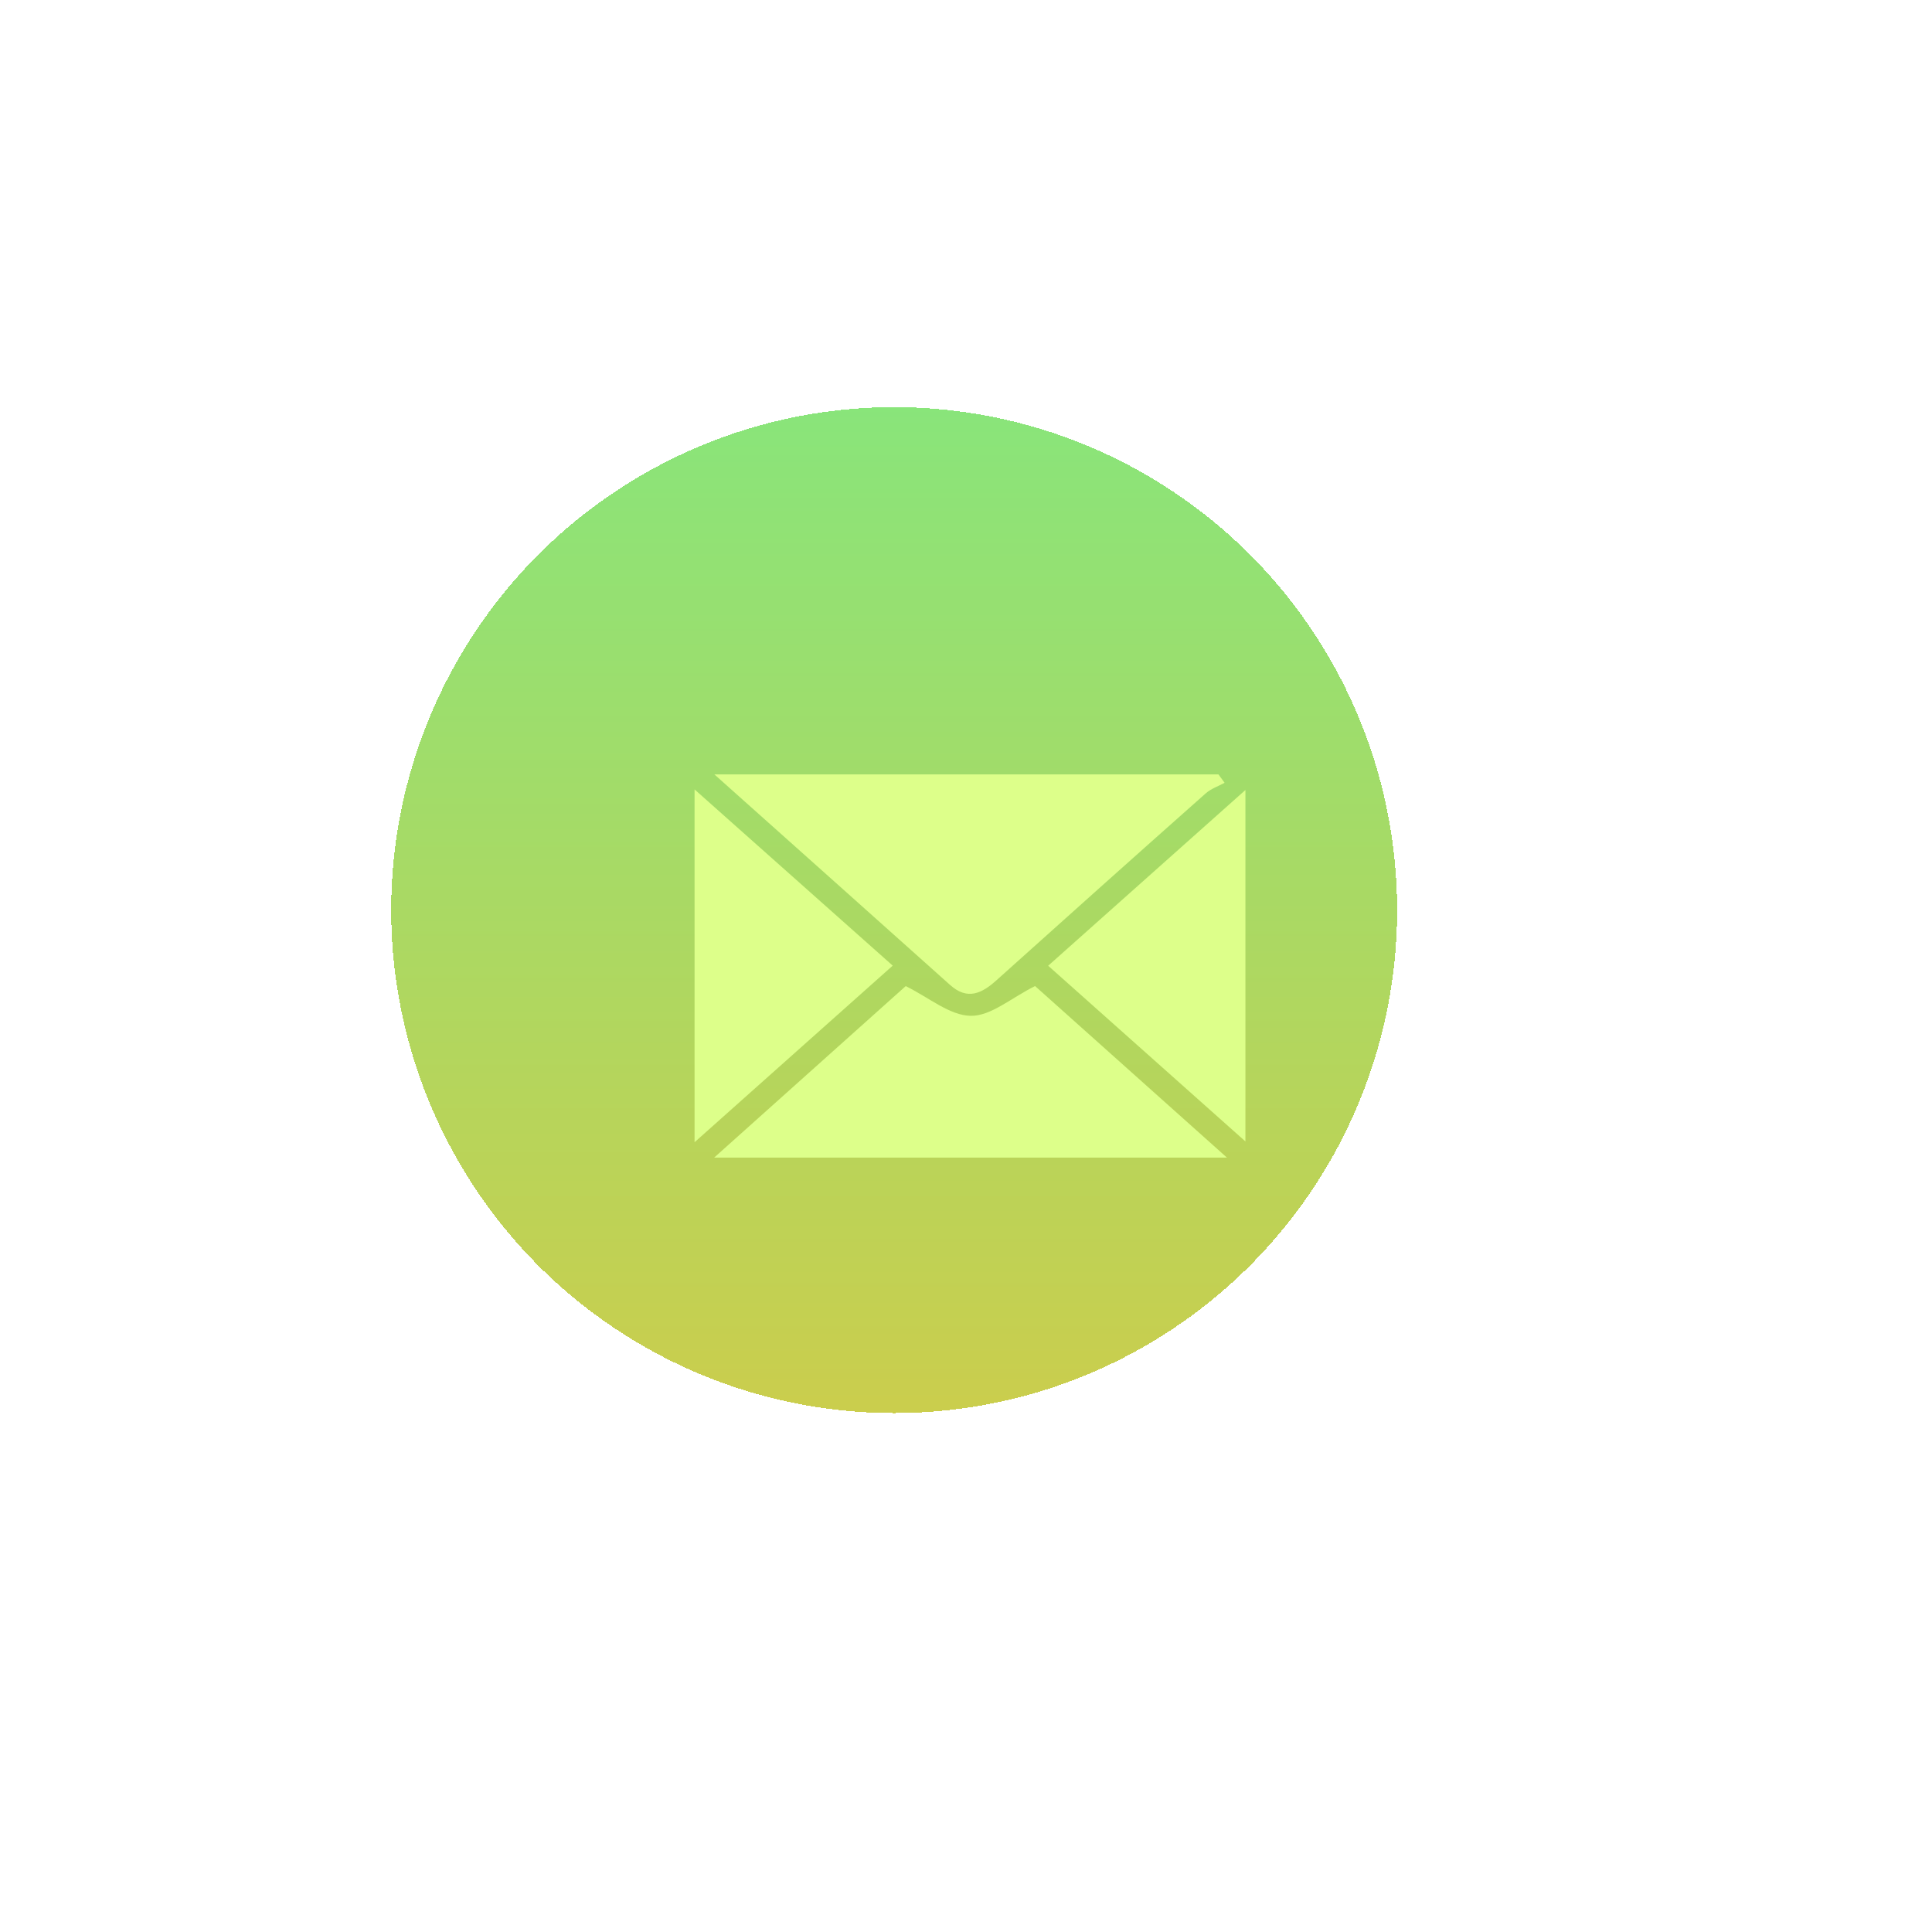 <svg width="242" height="242" viewBox="0 0 242 242" fill="none" xmlns="http://www.w3.org/2000/svg">
<g filter="url(#filter0_ddii_61_3)">
<circle cx="121" cy="121" r="63" fill="url(#paint0_linear_61_3)" fill-opacity="0.7" shape-rendering="crispEdges"/>
</g>
<g clip-path="url(#clip0_61_3)">
<path d="M89.482 97C111.219 97 131.921 97 152.623 97C152.882 97.348 153.14 97.696 153.392 98.051C152.595 98.492 151.679 98.79 151.015 99.387C142.262 107.151 133.529 114.958 124.825 122.779C122.986 124.435 121.196 125.33 119.008 123.376C109.422 114.795 99.823 106.235 89.482 97Z" fill="#DDFF8A"/>
<path d="M153.686 145C131.858 145 111.198 145 89.454 145C98.026 137.321 105.898 130.281 113.449 123.518C116.344 124.939 118.959 127.205 121.601 127.241C124.118 127.276 126.67 124.996 129.649 123.511C137.074 130.16 144.988 137.228 153.686 145Z" fill="#DDFF8A"/>
<path d="M87 143.075C87 127.837 87 113.871 87 98.882C95.621 106.547 103.535 113.587 111.82 120.954C103.668 128.214 95.698 135.325 87 143.075Z" fill="#DDFF8A"/>
<path d="M131.292 120.968C139.458 113.694 147.372 106.647 156 98.954C156 113.928 156 128.001 156 142.975C147.407 135.325 139.493 128.278 131.292 120.968Z" fill="#DDFF8A"/>
</g>
<defs>
<filter id="filter0_ddii_61_3" x="0.5" y="0.5" width="241" height="241" filterUnits="userSpaceOnUse" color-interpolation-filters="sRGB">
<feFlood flood-opacity="0" result="BackgroundImageFix"/>
<feColorMatrix in="SourceAlpha" type="matrix" values="0 0 0 0 0 0 0 0 0 0 0 0 0 0 0 0 0 0 127 0" result="hardAlpha"/>
<feOffset dx="11" dy="10"/>
<feGaussianBlur stdDeviation="10.85"/>
<feComposite in2="hardAlpha" operator="out"/>
<feColorMatrix type="matrix" values="0 0 0 0 0 0 0 0 0 0 0 0 0 0 0 0 0 0 0.25 0"/>
<feBlend mode="normal" in2="BackgroundImageFix" result="effect1_dropShadow_61_3"/>
<feColorMatrix in="SourceAlpha" type="matrix" values="0 0 0 0 0 0 0 0 0 0 0 0 0 0 0 0 0 0 127 0" result="hardAlpha"/>
<feMorphology radius="4" operator="dilate" in="SourceAlpha" result="effect2_dropShadow_61_3"/>
<feOffset/>
<feGaussianBlur stdDeviation="26.75"/>
<feComposite in2="hardAlpha" operator="out"/>
<feColorMatrix type="matrix" values="0 0 0 0 0.562 0 0 0 0 1 0 0 0 0 0.58 0 0 0 0.25 0"/>
<feBlend mode="normal" in2="effect1_dropShadow_61_3" result="effect2_dropShadow_61_3"/>
<feBlend mode="normal" in="SourceGraphic" in2="effect2_dropShadow_61_3" result="shape"/>
<feColorMatrix in="SourceAlpha" type="matrix" values="0 0 0 0 0 0 0 0 0 0 0 0 0 0 0 0 0 0 127 0" result="hardAlpha"/>
<feMorphology radius="13" operator="erode" in="SourceAlpha" result="effect3_innerShadow_61_3"/>
<feOffset dx="-20" dy="-17"/>
<feGaussianBlur stdDeviation="18.2"/>
<feComposite in2="hardAlpha" operator="arithmetic" k2="-1" k3="1"/>
<feColorMatrix type="matrix" values="0 0 0 0 0 0 0 0 0 0 0 0 0 0 0 0 0 0 0.25 0"/>
<feBlend mode="normal" in2="shape" result="effect3_innerShadow_61_3"/>
<feColorMatrix in="SourceAlpha" type="matrix" values="0 0 0 0 0 0 0 0 0 0 0 0 0 0 0 0 0 0 127 0" result="hardAlpha"/>
<feMorphology radius="10" operator="erode" in="SourceAlpha" result="effect4_innerShadow_61_3"/>
<feOffset/>
<feGaussianBlur stdDeviation="20.75"/>
<feComposite in2="hardAlpha" operator="arithmetic" k2="-1" k3="1"/>
<feColorMatrix type="matrix" values="0 0 0 0 0.561 0 0 0 0 1 0 0 0 0 0.58 0 0 0 0.25 0"/>
<feBlend mode="normal" in2="effect3_innerShadow_61_3" result="effect4_innerShadow_61_3"/>
</filter>
<linearGradient id="paint0_linear_61_3" x1="121" y1="58" x2="121" y2="184" gradientUnits="userSpaceOnUse">
<stop stop-color="#57DA42"/>
<stop offset="1" stop-color="#B5B901"/>
</linearGradient>
<clipPath id="clip0_61_3">
<rect width="69" height="48" fill="white" transform="translate(87 97)"/>
</clipPath>
</defs>
</svg>
